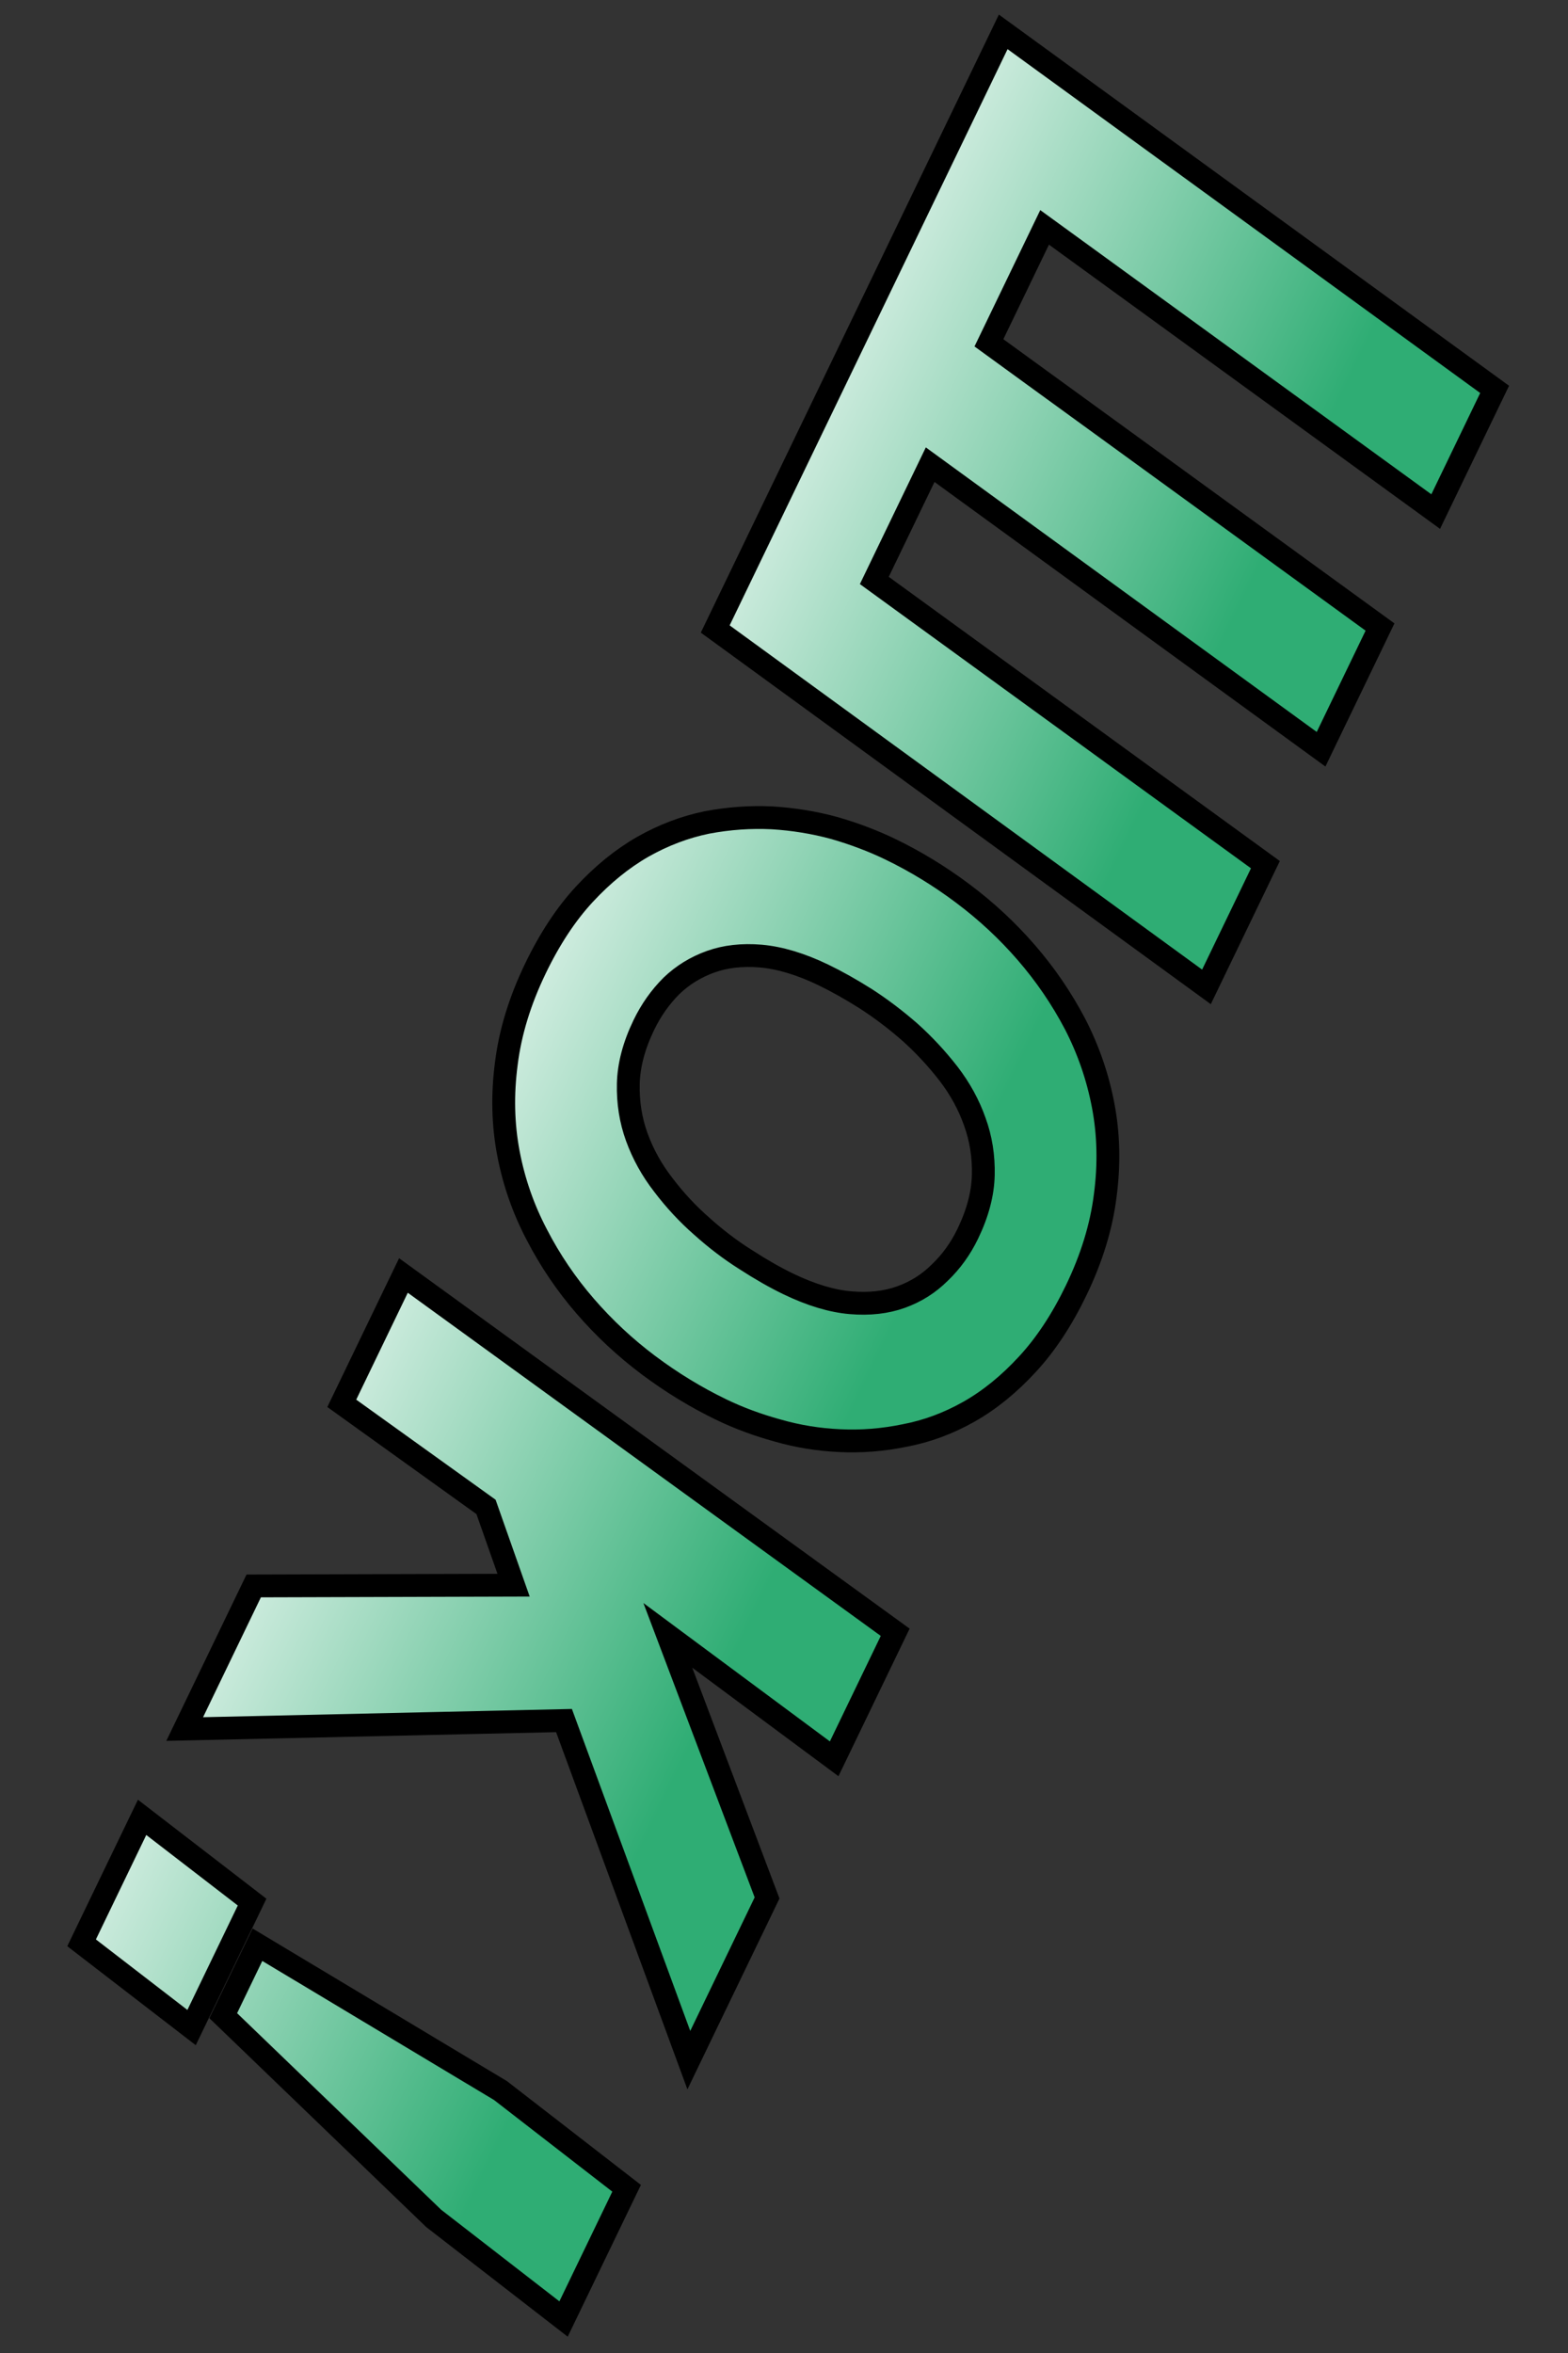 <svg width="206" height="309" viewBox="0 0 206 309" fill="none" xmlns="http://www.w3.org/2000/svg">
<rect x="0" y="0" width="206" height="309" fill="#333333" stroke="none"/>
<path d="M195.816 52.263L196.361 51.135L195.348 50.398L133.254 5.241L131.801 4.185L131.021 5.802L94.509 81.474L93.965 82.602L94.977 83.338L157.049 128.542L158.502 129.6L159.283 127.981L165.701 114.679L166.246 113.55L165.232 112.813L114.866 76.227L122.202 61.023L172.107 97.335L173.56 98.392L174.34 96.773L180.759 83.471L181.303 82.342L180.289 81.606L129.923 45.02L137.238 29.86L187.166 66.127L188.618 67.183L189.398 65.566L195.816 52.263ZM141.229 134.453L141.224 134.444C139.464 131.097 137.336 127.984 134.843 125.104C132.354 122.229 129.57 119.641 126.494 117.34C123.459 115.062 120.276 113.118 116.946 111.512C114.673 110.416 112.229 109.492 109.617 108.738L109.606 108.735L109.595 108.732C106.971 108.018 104.261 107.575 101.465 107.403L101.456 107.402L101.448 107.402C98.614 107.261 95.758 107.463 92.884 108.005L92.871 108.007L92.859 108.01C89.952 108.61 87.151 109.675 84.459 111.197L84.451 111.202C81.725 112.767 79.168 114.849 76.778 117.429C74.354 120.044 72.214 123.305 70.343 127.183C68.314 131.389 67.032 135.547 66.522 139.655C65.986 143.712 66.072 147.638 66.79 151.426C67.504 155.192 68.749 158.764 70.523 162.139C72.269 165.518 74.39 168.649 76.885 171.53C79.373 174.404 82.141 176.985 85.186 179.271L85.189 179.272C88.254 181.565 91.452 183.516 94.782 185.122C97.059 186.221 99.514 187.13 102.143 187.853C104.792 188.617 107.514 189.061 110.307 189.187C113.144 189.328 115.994 189.102 118.855 188.513C121.782 187.959 124.595 186.915 127.291 185.391C130.01 183.854 132.569 181.768 134.974 179.158C137.396 176.544 139.528 173.299 141.385 169.451C143.414 165.246 144.696 161.087 145.206 156.979C145.742 152.922 145.656 148.996 144.938 145.208C144.224 141.443 142.987 137.857 141.229 134.453ZM87.136 155.59L87.131 155.583L87.126 155.576C85.624 153.641 84.47 151.558 83.659 149.324C82.86 147.123 82.487 144.789 82.546 142.312C82.604 139.91 83.263 137.35 84.581 134.619C85.529 132.653 86.745 130.935 88.228 129.455C89.698 128.049 91.407 126.996 93.368 126.294C95.295 125.605 97.487 125.346 99.974 125.557C102.45 125.78 105.18 126.587 108.176 128.032C109.904 128.866 111.767 129.91 113.767 131.171C115.757 132.461 117.687 133.922 119.556 135.558C121.396 137.211 123.084 139.028 124.623 141.009C126.141 142.991 127.285 145.086 128.064 147.297L128.066 147.304L128.069 147.311C128.868 149.512 129.242 151.845 129.182 154.322C129.125 156.725 128.465 159.285 127.148 162.016C126.2 163.979 124.98 165.67 123.487 167.101L123.476 167.111L123.466 167.121C122.012 168.57 120.315 169.641 118.36 170.34C116.432 171.03 114.238 171.289 111.75 171.077C109.311 170.869 106.583 170.064 103.552 168.602C101.83 167.771 99.961 166.706 97.944 165.399L97.936 165.394L97.929 165.39C95.963 164.15 94.054 162.7 92.202 161.037L92.195 161.031L92.187 161.024C90.34 159.407 88.656 157.597 87.136 155.59ZM117.064 215.482L117.609 214.353L116.593 213.616L54.455 168.551L53.003 167.498L52.223 169.113L45.45 183.152L44.902 184.288L45.926 185.023L63.852 197.891L67.472 208.168L34.27 208.265L33.332 208.267L32.924 209.113L25.328 224.855L24.264 227.061L26.713 227.006L74.097 225.947L89.275 267.223L90.497 270.544L92.034 267.357L100.496 249.82L100.776 249.24L100.548 248.638L87.739 214.762L108.134 229.89L109.591 230.97L110.379 229.337L117.064 215.482ZM81.794 288.462L82.322 287.368L81.362 286.624L65.826 274.592L65.755 274.537L65.679 274.491L35.231 256.23L33.822 255.385L33.108 256.864L29.799 263.723L29.327 264.702L30.11 265.455L56.916 291.265L56.974 291.321L57.038 291.371L72.573 303.403L74.038 304.538L74.843 302.869L81.794 288.462ZM32.591 250.885L33.12 249.788L32.155 249.044L20.132 239.784L18.669 238.657L17.866 240.32L11.248 254.037L10.719 255.134L11.684 255.877L23.706 265.138L25.17 266.265L25.973 264.601L32.591 250.885Z" fill="url(#paint0_linear)" stroke="black" stroke-width="3"/>
<defs>
<linearGradient id="paint0_linear" x1="120.532" y1="167.51" x2="-18.77" y2="100.297" gradientUnits="userSpaceOnUse">
<stop stop-color="#2FAD74"/>
<stop offset="0.521" stop-color="white"/>
<stop offset="1" stop-color="white"/>
</linearGradient>
</defs>
</svg>
